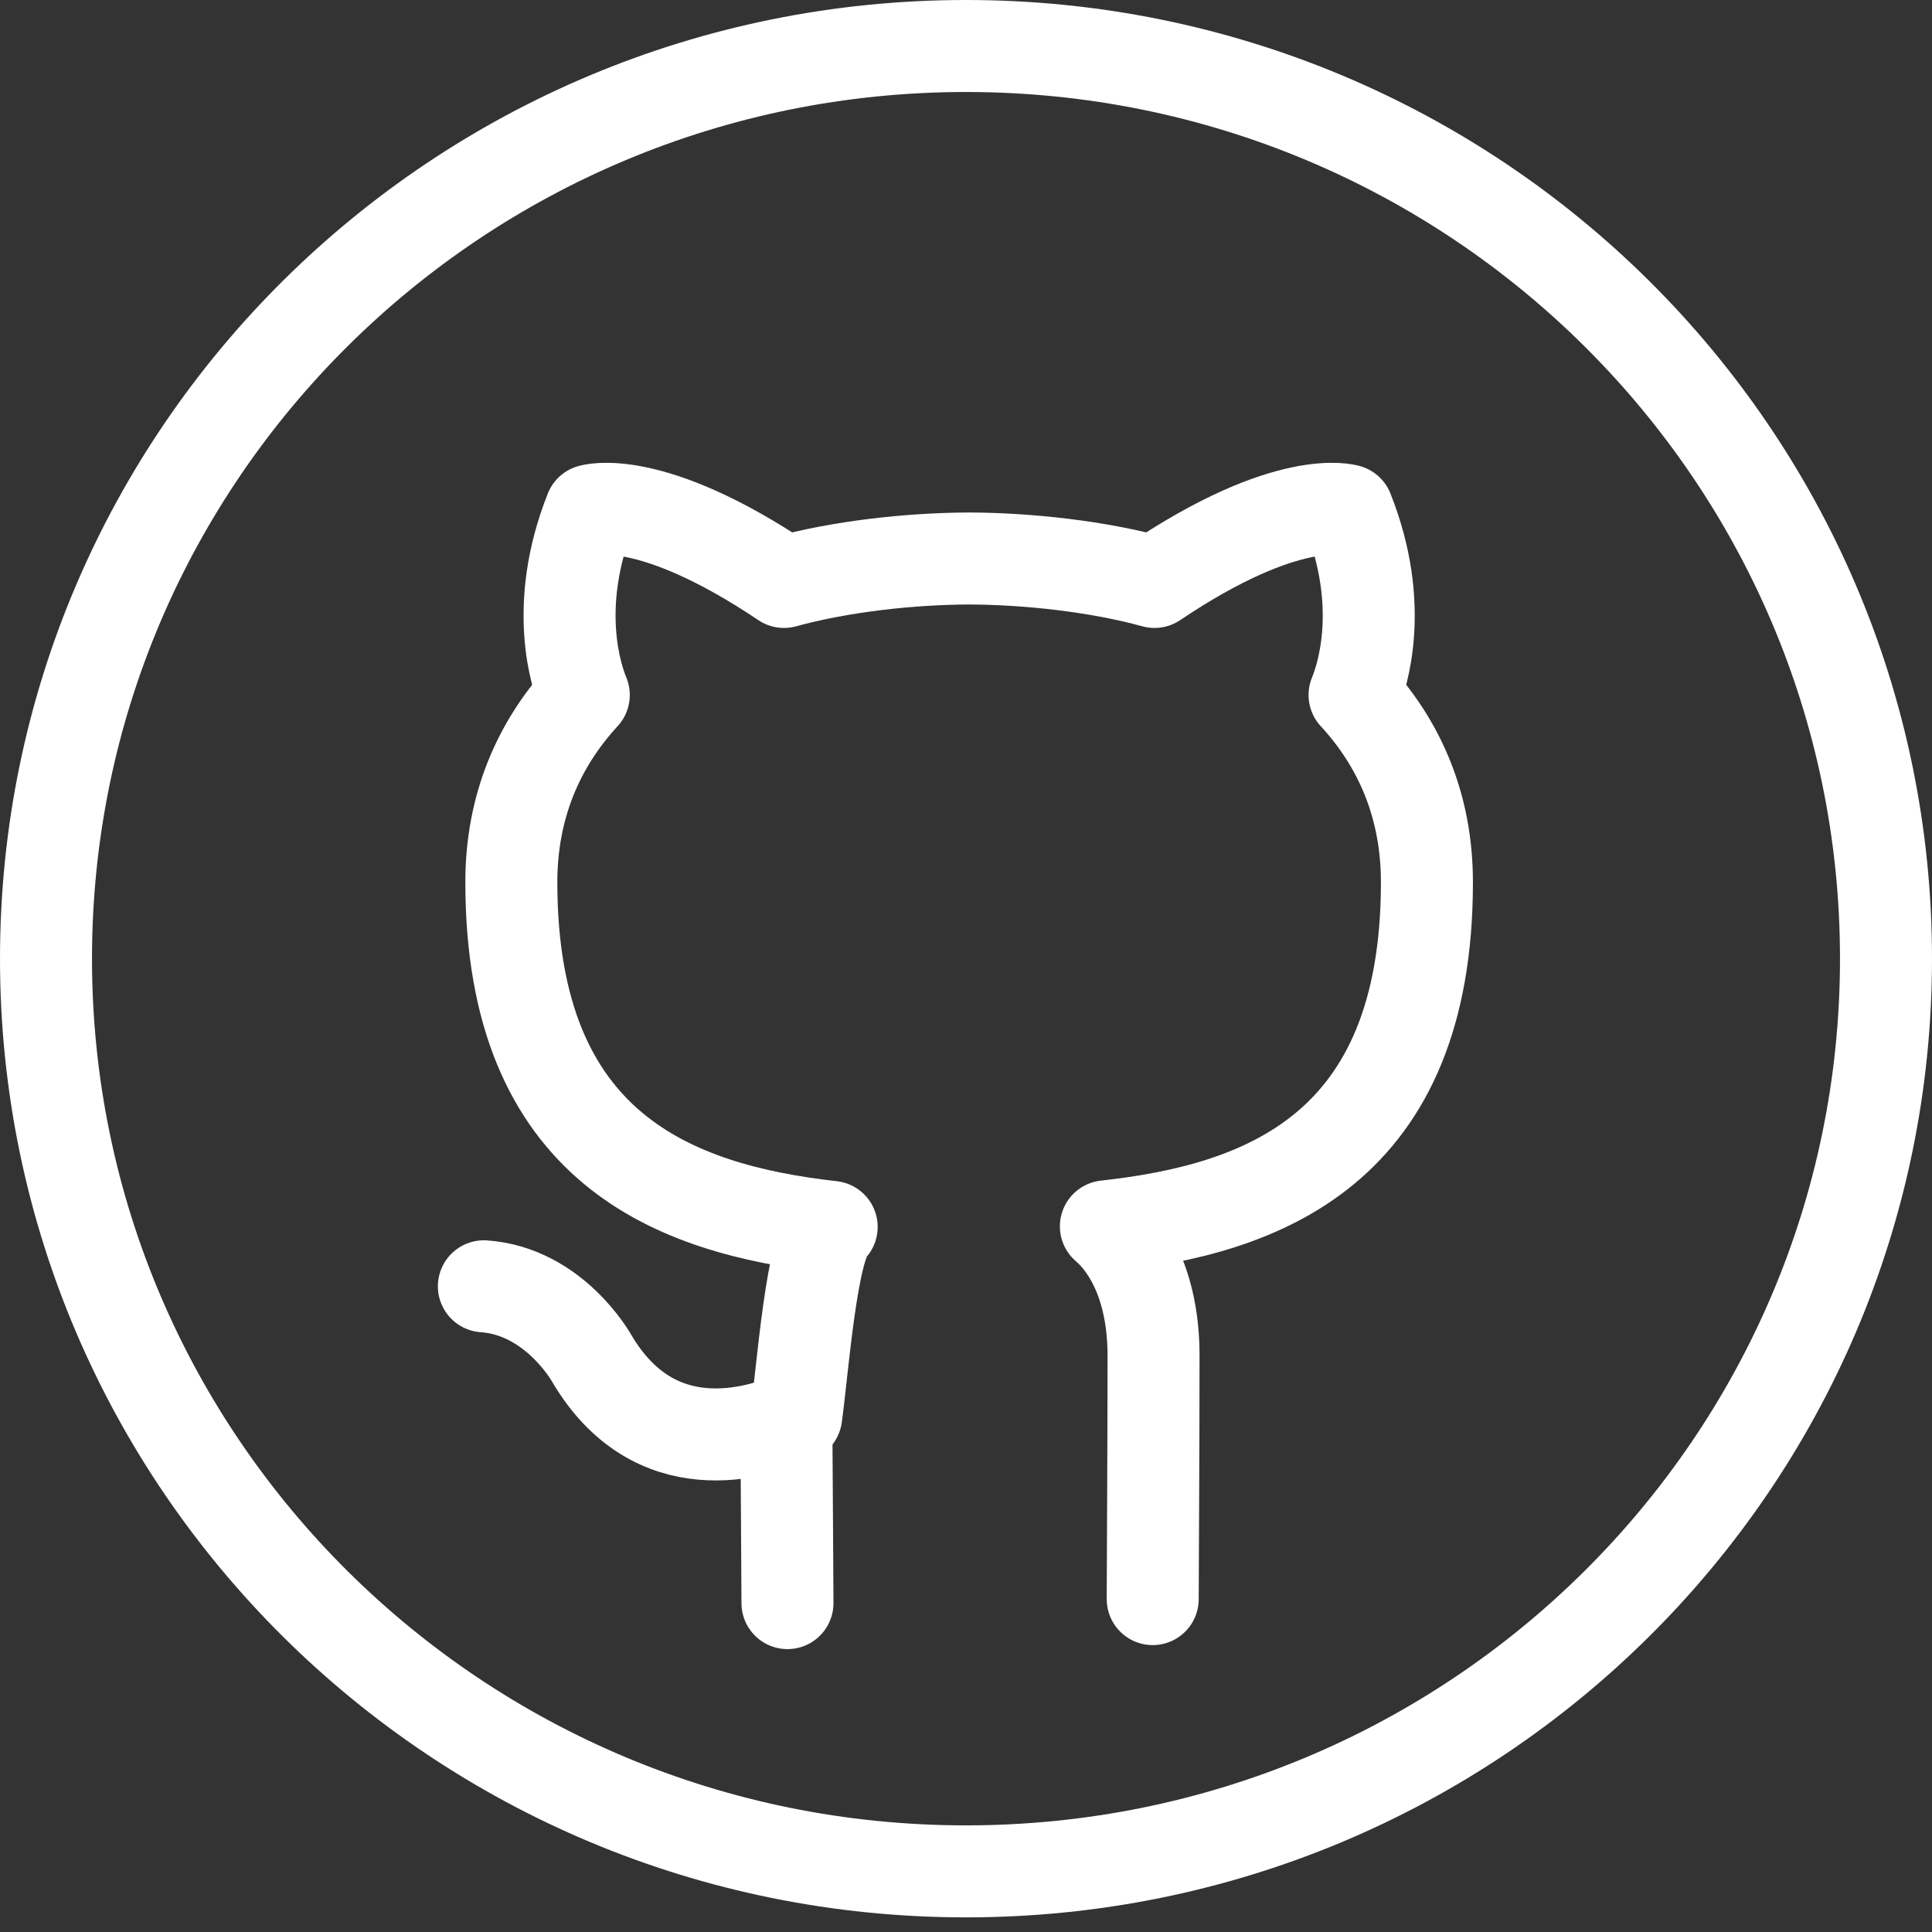 <svg width="42" height="42" viewBox="0 0 42 42" fill="none" xmlns="http://www.w3.org/2000/svg">
<rect x="0" y="0" width="42" height="42" fill="#333333" stroke="none"/>
<path d="M21 40.682C32.046 40.682 41 31.799 41 20.841C41 9.883 32.046 1 21 1C9.954 1 1 9.883 1 20.841C1 31.799 9.954 40.682 21 40.682Z" stroke="white" stroke-width="2" stroke-miterlimit="1" stroke-linecap="round" stroke-linejoin="round"/>
<path d="M17.097 31.26C17.104 32.588 17.119 34.471 17.119 34.85" stroke="white" stroke-width="2" stroke-miterlimit="1" stroke-linecap="round" stroke-linejoin="round"/>
<path d="M25.059 34.763C25.059 34.263 25.077 31.497 25.077 29.468C25.077 28.054 24.589 27.131 24.041 26.66C27.444 26.285 31.02 25.003 31.02 19.179C31.02 17.523 30.427 16.171 29.447 15.109C29.605 14.727 30.129 13.185 29.297 11.096C29.297 11.096 28.015 10.689 25.098 12.651C23.876 12.315 22.368 12.146 21.069 12.141C19.77 12.146 18.262 12.315 17.043 12.651C14.122 10.689 12.839 11.096 12.839 11.096C12.009 13.185 12.532 14.727 12.691 15.109C11.713 16.171 11.116 17.523 11.116 19.179C11.116 24.989 14.685 26.289 18.08 26.672C17.643 27.051 17.447 29.806 17.309 30.786C16.437 31.174 14.225 31.844 12.862 29.526C12.862 29.526 12.053 28.07 10.519 27.963" stroke="white" stroke-width="2" stroke-miterlimit="1" stroke-linecap="round" stroke-linejoin="round"/>
</svg>
